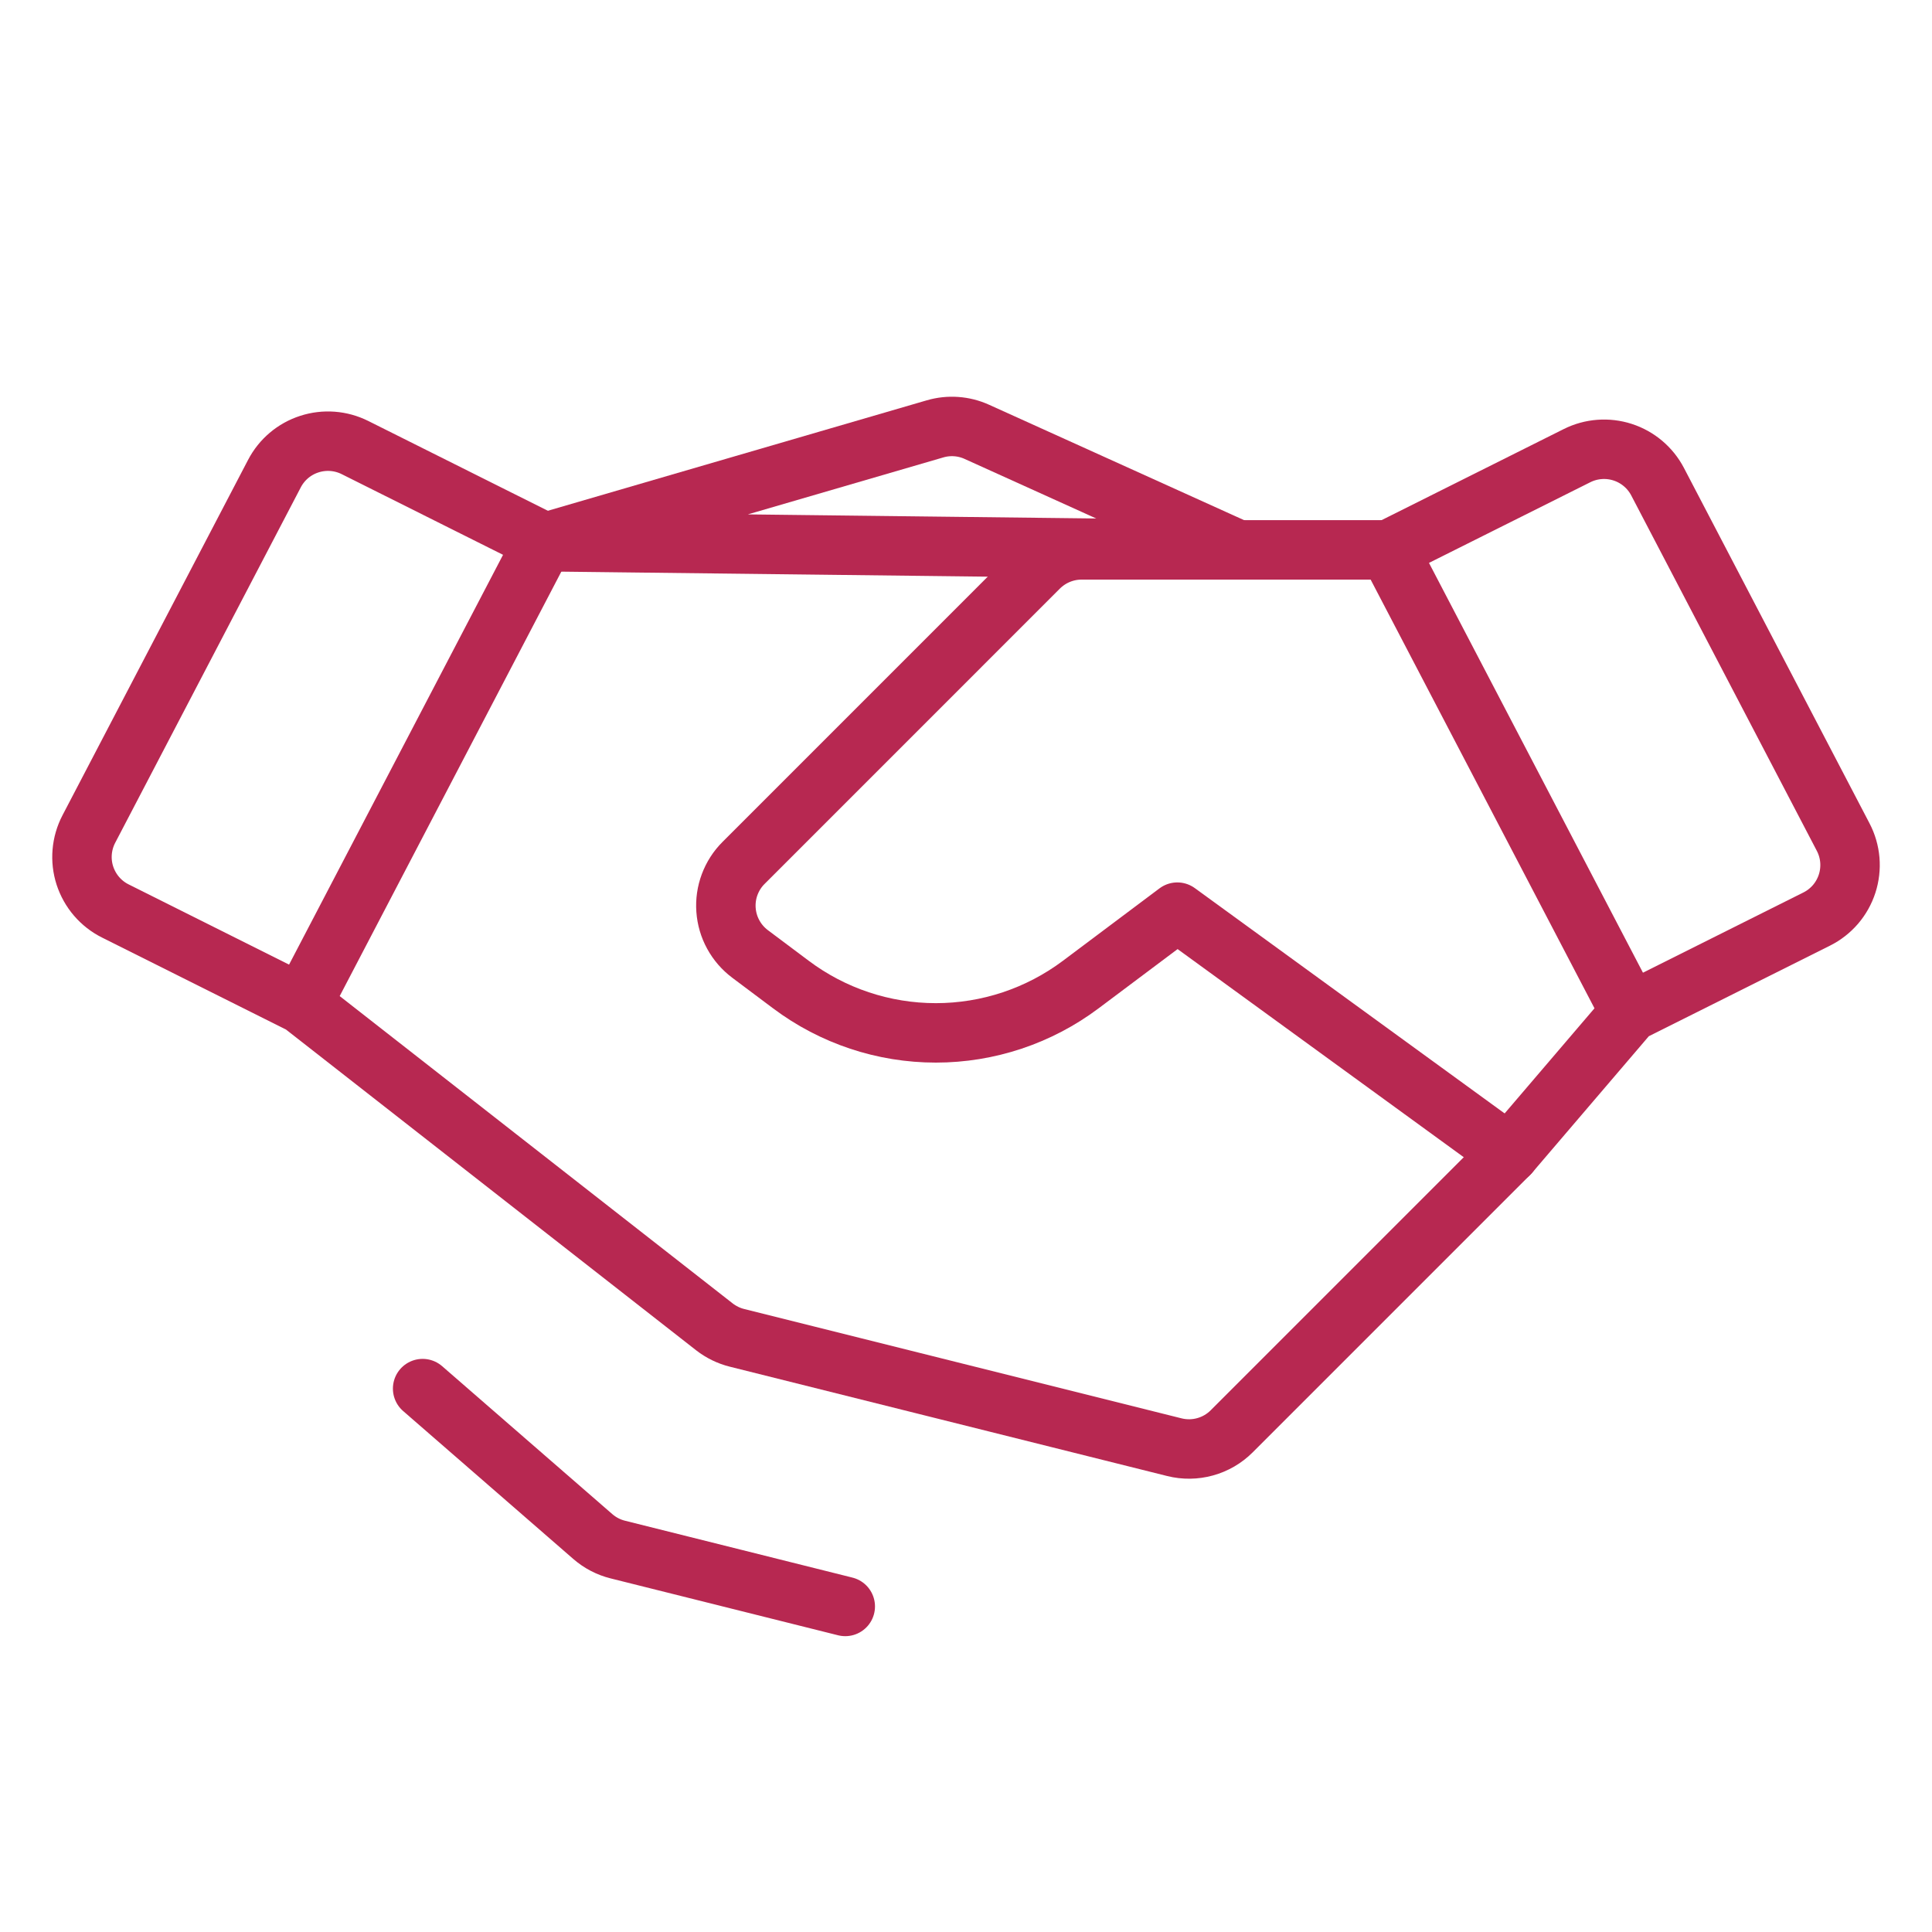 <svg width="65" height="65" viewBox="0 0 65 65" fill="none" xmlns="http://www.w3.org/2000/svg">
<path d="M54.844 34.059L50.782 38.812L41.439 48.155C41.191 48.403 40.883 48.583 40.544 48.676C40.206 48.77 39.85 48.774 39.51 48.689L24.794 45.01C24.518 44.941 24.26 44.815 24.035 44.64L10.157 33.787M61.12 30.921L54.844 34.059L46.719 18.499L53.059 15.329C53.535 15.091 54.086 15.05 54.593 15.214C55.099 15.378 55.521 15.734 55.768 16.206L62.012 28.164C62.137 28.403 62.213 28.665 62.236 28.934C62.258 29.203 62.227 29.473 62.144 29.73C62.061 29.986 61.928 30.224 61.752 30.429C61.576 30.633 61.361 30.801 61.12 30.921V30.921ZM10.157 33.787L3.881 30.649C3.639 30.529 3.425 30.361 3.249 30.157C3.073 29.952 2.94 29.714 2.856 29.458C2.773 29.201 2.742 28.93 2.765 28.662C2.788 28.393 2.864 28.131 2.989 27.892L9.233 15.934C9.479 15.462 9.901 15.105 10.408 14.942C10.915 14.778 11.465 14.819 11.942 15.057L18.282 18.227L10.157 33.787Z" stroke="#B72851" stroke-width="2" stroke-linecap="round" stroke-linejoin="round"/>
<path d="M50.782 38.813L39.61 30.688L36.36 33.125C34.953 34.18 33.243 34.75 31.485 34.75C29.727 34.75 28.016 34.18 26.61 33.125L25.233 32.093C25.001 31.918 24.808 31.696 24.669 31.44C24.529 31.185 24.447 30.902 24.426 30.612C24.405 30.322 24.447 30.03 24.549 29.758C24.651 29.485 24.81 29.237 25.016 29.032L34.952 19.095C35.141 18.907 35.365 18.757 35.611 18.655C35.858 18.553 36.122 18.5 36.389 18.5H46.719" stroke="#B72851" stroke-width="2" stroke-linecap="round" stroke-linejoin="round"/>
<path d="M28.438 54.047L20.785 52.133C20.474 52.056 20.187 51.906 19.945 51.696L14.219 46.718M18.427 18.227L31.458 14.429C31.923 14.293 32.422 14.328 32.863 14.528L41.641 18.5L18.427 18.227Z" stroke="#B72851" stroke-width="2" stroke-linecap="round" stroke-linejoin="round"/>
</svg>
